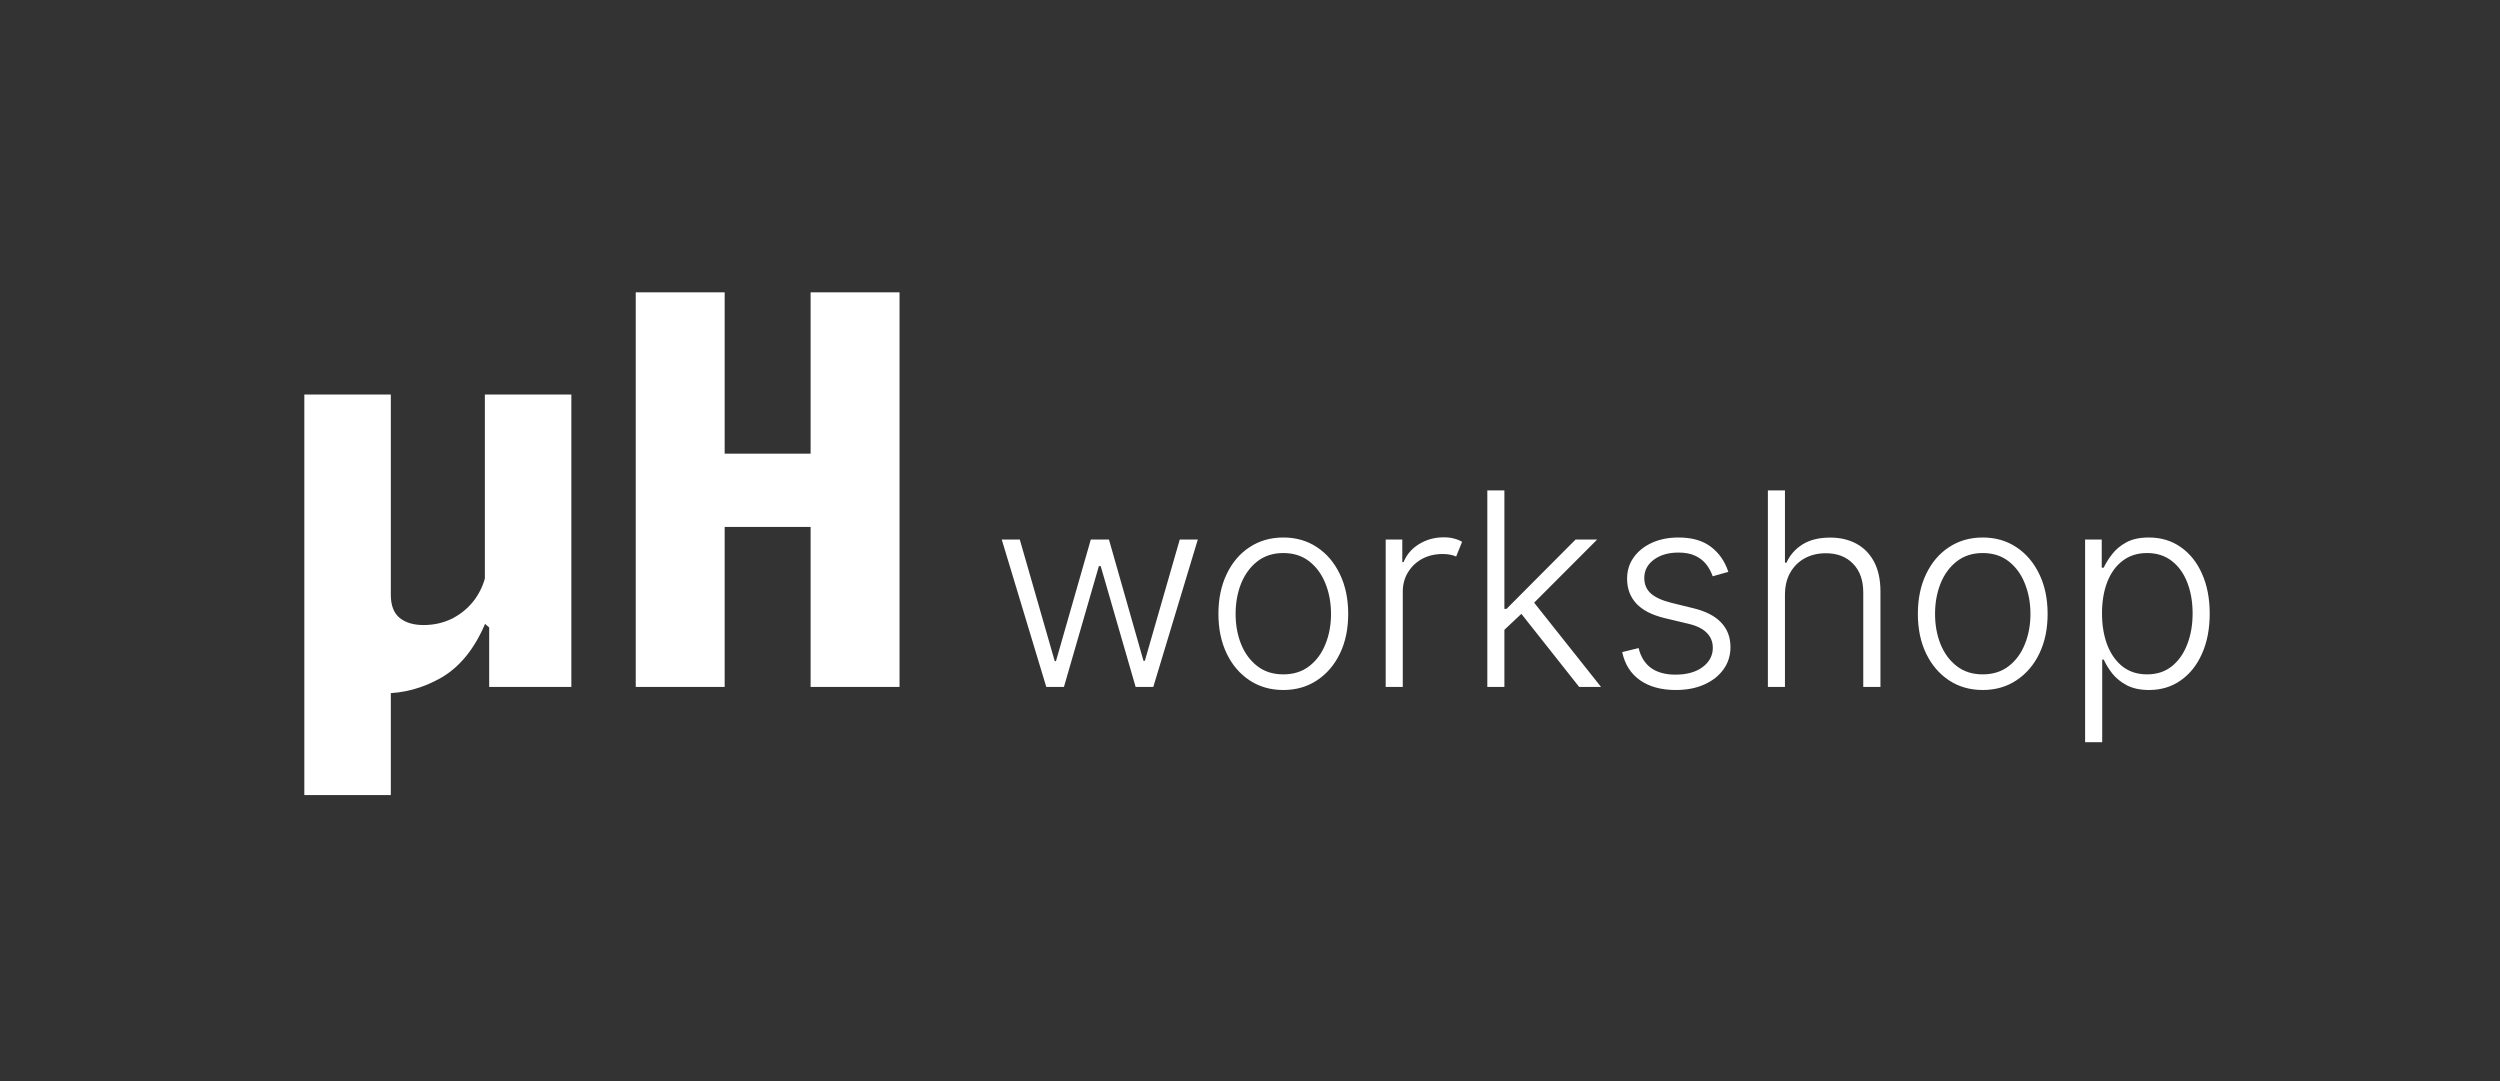<svg width="111" height="48" viewBox="0 0 111 48" fill="none" xmlns="http://www.w3.org/2000/svg">
<rect x="0" y="0" width="111" height="48" fill="#333333" stroke="none"/>
<path d="M21.528 17.516H25.368V30.5H21.72V27.86L21.528 27.692V17.516ZM13.512 35.3V17.516H17.352V26.408C17.352 26.872 17.48 27.212 17.736 27.428C18 27.644 18.356 27.752 18.804 27.752C19.284 27.752 19.724 27.648 20.124 27.44C20.524 27.224 20.852 26.936 21.108 26.576C21.364 26.208 21.528 25.804 21.6 25.364L22.02 27.692H21.54C21.068 28.804 20.424 29.6 19.608 30.08C18.792 30.552 17.92 30.788 16.992 30.788C16.72 30.788 16.468 30.752 16.236 30.68C16.012 30.616 15.808 30.508 15.624 30.356C15.448 30.204 15.304 30.012 15.192 29.78L17.352 29.516V35.3H13.512ZM28.227 30.5V12.98H32.175V30.5H28.227ZM35.991 30.5V12.98H39.939V30.5H35.991ZM29.871 20.144H38.247V23.396H29.871V20.144Z" fill="white"/>
<path d="M46.455 30.5L44.477 23.954H45.278L46.83 29.354H46.885L48.432 23.954H49.237L50.771 29.341H50.831L52.382 23.954H53.183L51.206 30.5H50.422L48.871 25.135H48.79L47.239 30.5H46.455ZM56.979 30.636C56.414 30.636 55.914 30.493 55.479 30.206C55.047 29.919 54.709 29.523 54.465 29.017C54.221 28.509 54.098 27.922 54.098 27.257C54.098 26.587 54.221 25.997 54.465 25.489C54.709 24.977 55.047 24.579 55.479 24.296C55.914 24.009 56.414 23.865 56.979 23.865C57.544 23.865 58.043 24.009 58.475 24.296C58.907 24.582 59.245 24.98 59.489 25.489C59.736 25.997 59.86 26.587 59.86 27.257C59.86 27.922 59.738 28.509 59.493 29.017C59.249 29.523 58.909 29.919 58.475 30.206C58.043 30.493 57.544 30.636 56.979 30.636ZM56.979 29.942C57.434 29.942 57.819 29.82 58.134 29.575C58.449 29.331 58.688 29.006 58.85 28.599C59.015 28.193 59.097 27.746 59.097 27.257C59.097 26.768 59.015 26.32 58.85 25.91C58.688 25.501 58.449 25.173 58.134 24.926C57.819 24.679 57.434 24.555 56.979 24.555C56.527 24.555 56.142 24.679 55.824 24.926C55.509 25.173 55.269 25.501 55.104 25.91C54.942 26.32 54.861 26.768 54.861 27.257C54.861 27.746 54.942 28.193 55.104 28.599C55.269 29.006 55.509 29.331 55.824 29.575C56.14 29.82 56.525 29.942 56.979 29.942ZM61.525 30.5V23.954H62.262V24.96H62.318C62.448 24.631 62.675 24.365 62.999 24.163C63.326 23.959 63.695 23.857 64.107 23.857C64.278 23.857 64.428 23.875 64.559 23.912C64.692 23.946 64.812 23.994 64.917 24.057L64.653 24.709C64.576 24.675 64.488 24.648 64.388 24.628C64.289 24.608 64.177 24.598 64.052 24.598C63.711 24.598 63.407 24.671 63.14 24.815C62.876 24.96 62.667 25.159 62.514 25.412C62.36 25.662 62.283 25.949 62.283 26.273V30.5H61.525ZM66.727 28.028L66.718 27.035H66.889L69.957 23.954H70.916L67.886 26.989L67.818 27.001L66.727 28.028ZM66.037 30.5V21.773H66.795V30.5H66.037ZM70.115 30.5L67.456 27.138L68.001 26.614L71.086 30.5H70.115ZM76.739 25.391L76.044 25.587C75.976 25.391 75.88 25.213 75.755 25.054C75.63 24.895 75.466 24.768 75.265 24.675C75.066 24.581 74.819 24.534 74.523 24.534C74.08 24.534 73.716 24.639 73.432 24.849C73.148 25.06 73.006 25.331 73.006 25.663C73.006 25.945 73.103 26.173 73.296 26.349C73.492 26.523 73.793 26.66 74.199 26.763L75.188 27.006C75.736 27.139 76.147 27.351 76.419 27.641C76.695 27.93 76.833 28.294 76.833 28.732C76.833 29.101 76.731 29.429 76.526 29.716C76.321 30.003 76.036 30.229 75.669 30.393C75.306 30.555 74.884 30.636 74.404 30.636C73.765 30.636 73.238 30.493 72.823 30.206C72.408 29.916 72.142 29.499 72.026 28.953L72.755 28.774C72.848 29.163 73.032 29.457 73.304 29.656C73.58 29.855 73.942 29.954 74.391 29.954C74.894 29.954 75.296 29.842 75.597 29.618C75.898 29.391 76.049 29.107 76.049 28.766C76.049 28.501 75.961 28.28 75.784 28.101C75.608 27.919 75.341 27.785 74.983 27.7L73.914 27.445C73.346 27.308 72.925 27.092 72.652 26.797C72.38 26.501 72.243 26.135 72.243 25.697C72.243 25.337 72.341 25.02 72.537 24.747C72.733 24.472 73.003 24.256 73.347 24.099C73.691 23.943 74.083 23.865 74.523 23.865C75.123 23.865 75.601 24.001 75.959 24.274C76.32 24.544 76.58 24.916 76.739 25.391ZM79.252 26.409V30.5H78.494V21.773H79.252V24.982H79.32C79.474 24.643 79.711 24.374 80.032 24.172C80.356 23.97 80.765 23.869 81.259 23.869C81.702 23.869 82.092 23.96 82.427 24.142C82.762 24.324 83.023 24.592 83.211 24.947C83.398 25.303 83.492 25.74 83.492 26.26V30.5H82.729V26.307C82.729 25.767 82.579 25.342 82.278 25.033C81.979 24.72 81.576 24.564 81.067 24.564C80.718 24.564 80.407 24.638 80.134 24.785C79.862 24.933 79.646 25.146 79.487 25.425C79.33 25.7 79.252 26.028 79.252 26.409ZM88.034 30.636C87.468 30.636 86.968 30.493 86.534 30.206C86.102 29.919 85.764 29.523 85.519 29.017C85.275 28.509 85.153 27.922 85.153 27.257C85.153 26.587 85.275 25.997 85.519 25.489C85.764 24.977 86.102 24.579 86.534 24.296C86.968 24.009 87.468 23.865 88.034 23.865C88.599 23.865 89.098 24.009 89.529 24.296C89.961 24.582 90.299 24.98 90.544 25.489C90.791 25.997 90.914 26.587 90.914 27.257C90.914 27.922 90.792 28.509 90.548 29.017C90.304 29.523 89.964 29.919 89.529 30.206C89.098 30.493 88.599 30.636 88.034 30.636ZM88.034 29.942C88.488 29.942 88.873 29.82 89.189 29.575C89.504 29.331 89.743 29.006 89.904 28.599C90.069 28.193 90.152 27.746 90.152 27.257C90.152 26.768 90.069 26.32 89.904 25.91C89.743 25.501 89.504 25.173 89.189 24.926C88.873 24.679 88.488 24.555 88.034 24.555C87.582 24.555 87.197 24.679 86.879 24.926C86.564 25.173 86.323 25.501 86.159 25.91C85.997 26.32 85.916 26.768 85.916 27.257C85.916 27.746 85.997 28.193 86.159 28.599C86.323 29.006 86.564 29.331 86.879 29.575C87.194 29.82 87.579 29.942 88.034 29.942ZM92.579 32.955V23.954H93.317V25.203H93.406C93.497 25.007 93.622 24.807 93.781 24.602C93.94 24.395 94.151 24.22 94.412 24.078C94.676 23.936 95.008 23.865 95.409 23.865C95.949 23.865 96.421 24.007 96.824 24.291C97.23 24.572 97.546 24.967 97.77 25.476C97.997 25.982 98.111 26.571 98.111 27.244C98.111 27.921 97.997 28.513 97.77 29.021C97.546 29.53 97.23 29.926 96.824 30.21C96.421 30.494 95.952 30.636 95.418 30.636C95.023 30.636 94.692 30.565 94.425 30.423C94.16 30.281 93.946 30.107 93.781 29.899C93.619 29.689 93.494 29.484 93.406 29.285H93.338V32.955H92.579ZM93.329 27.232C93.329 27.76 93.408 28.229 93.564 28.638C93.723 29.044 93.95 29.364 94.246 29.597C94.544 29.827 94.905 29.942 95.328 29.942C95.763 29.942 96.129 29.822 96.428 29.584C96.729 29.342 96.957 29.017 97.114 28.608C97.273 28.199 97.352 27.74 97.352 27.232C97.352 26.729 97.274 26.276 97.118 25.872C96.965 25.469 96.737 25.149 96.436 24.913C96.135 24.675 95.766 24.555 95.328 24.555C94.902 24.555 94.54 24.671 94.242 24.901C93.943 25.128 93.716 25.443 93.56 25.847C93.406 26.247 93.329 26.709 93.329 27.232Z" fill="white"/>
</svg>
